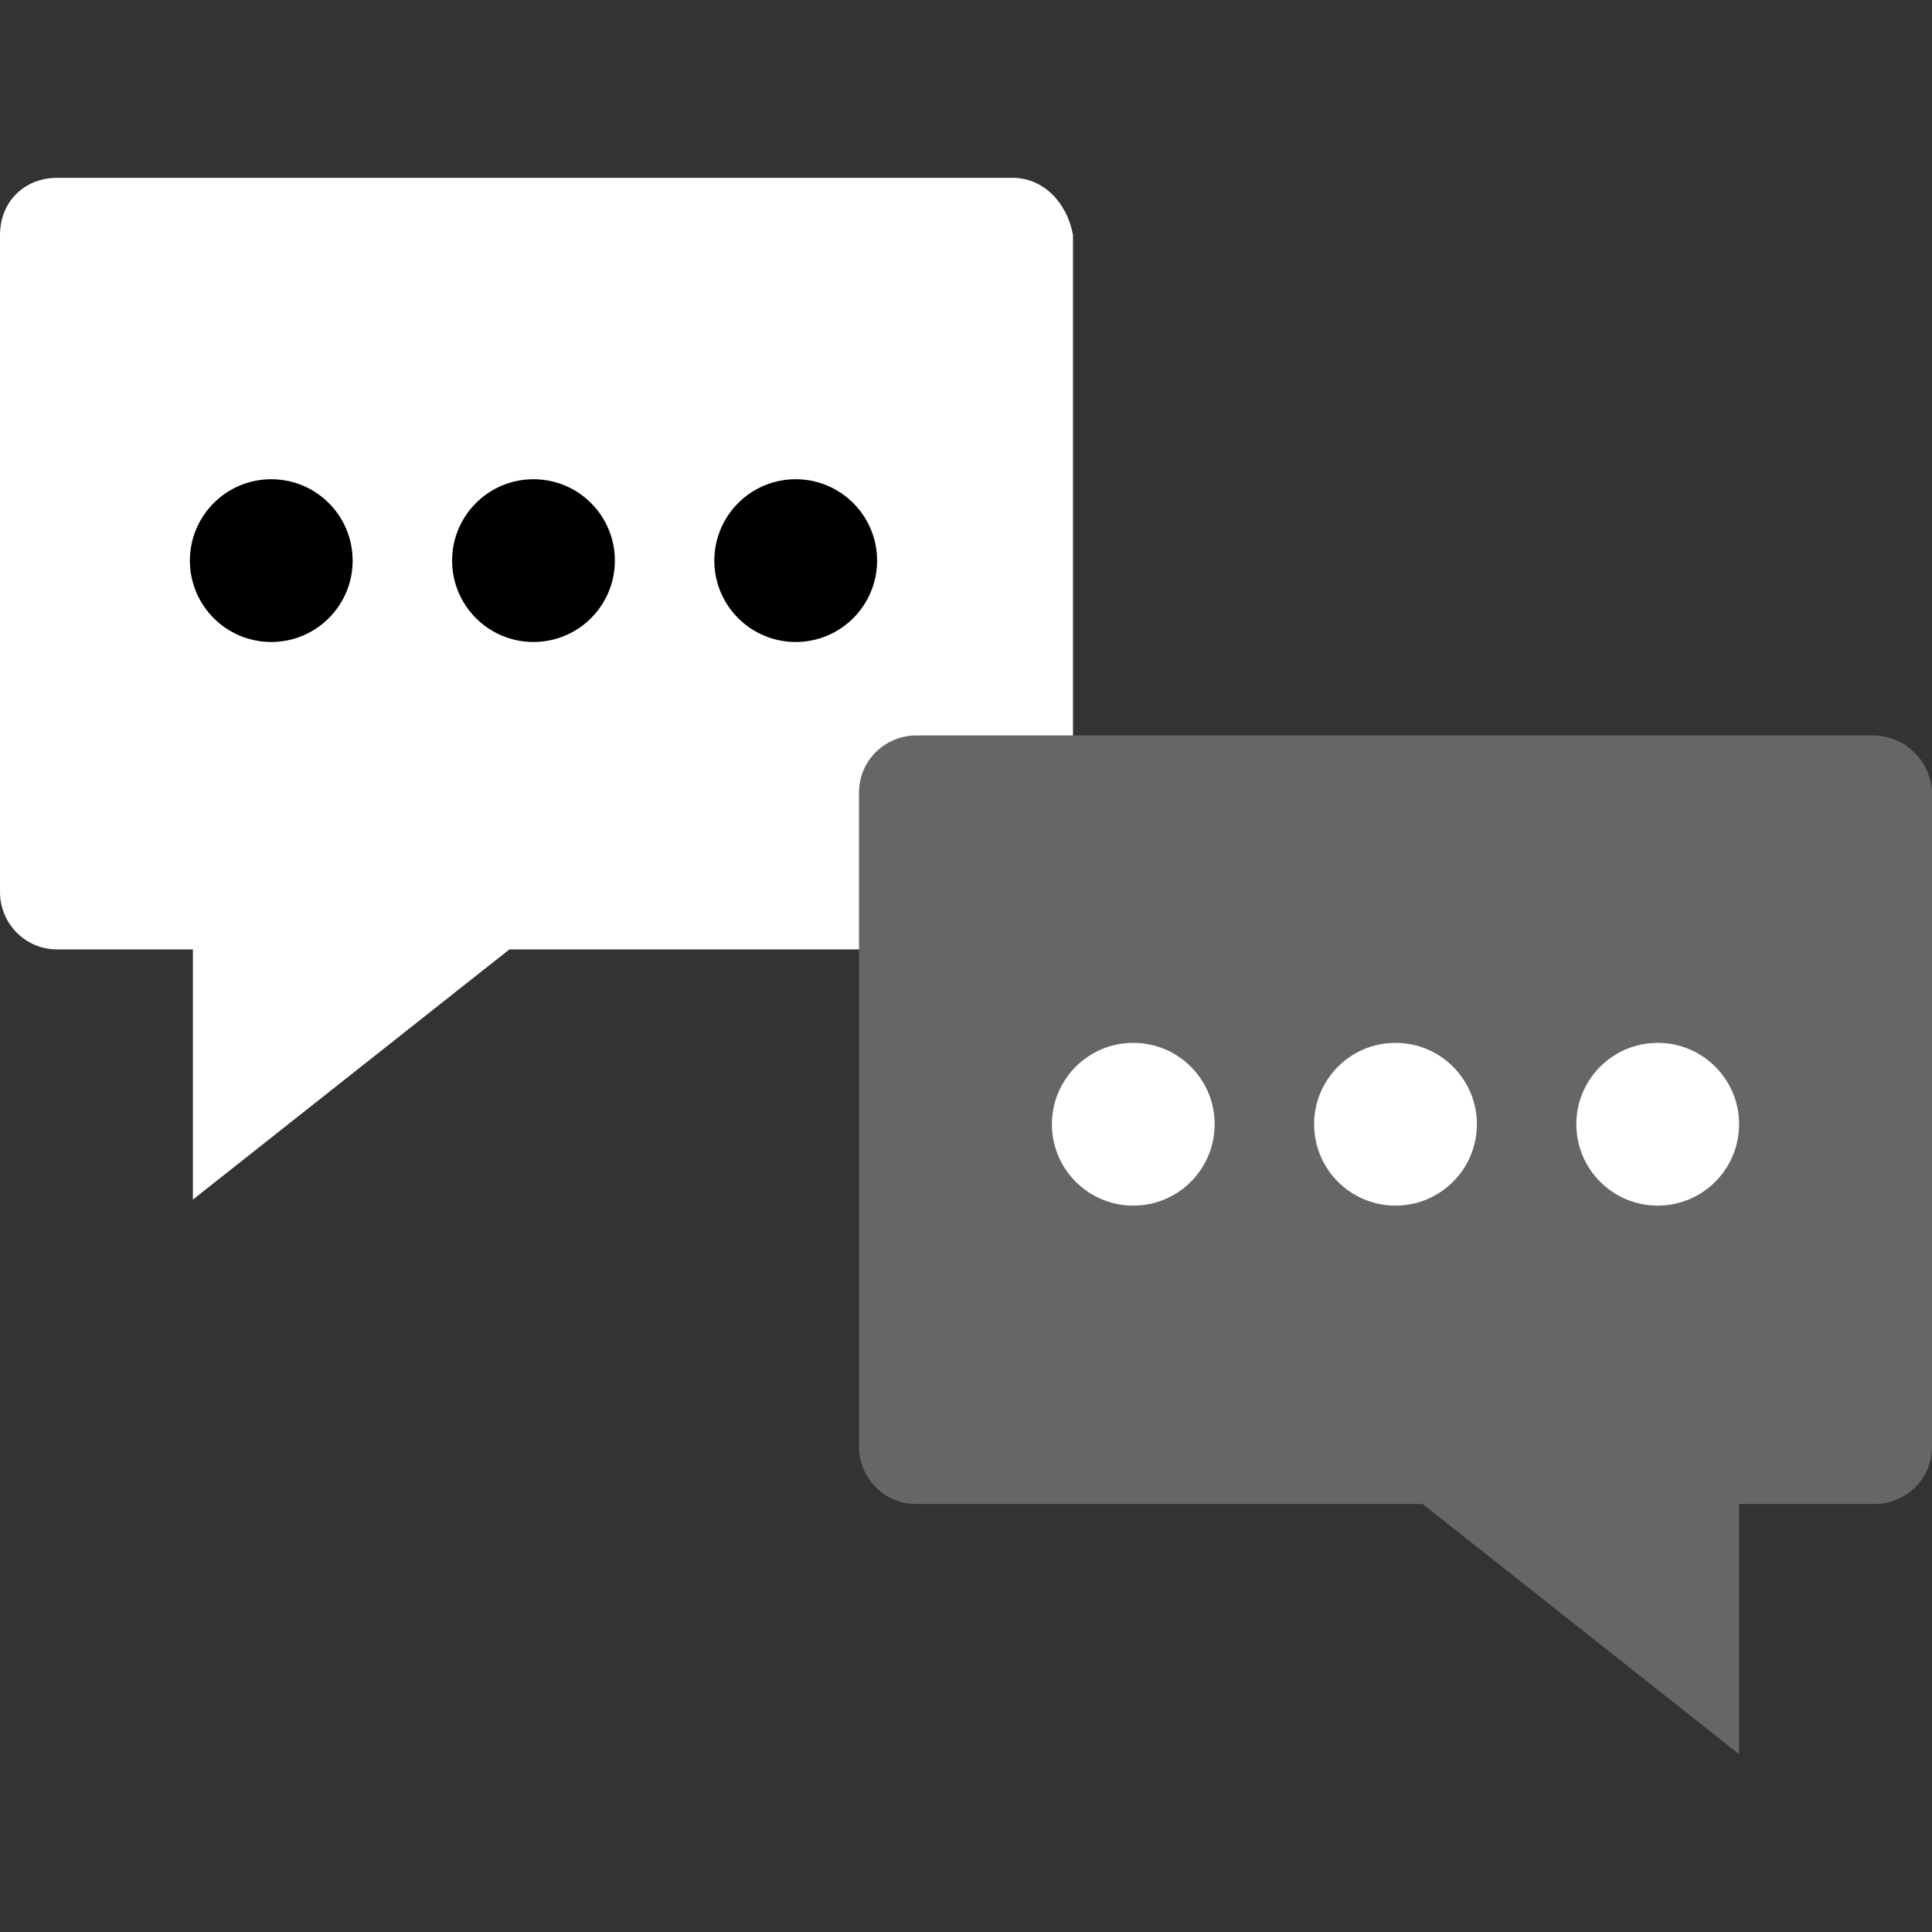 <?xml version="1.0" encoding="UTF-8" standalone="no"?>
<svg
   xmlns:dc="http://purl.org/dc/elements/1.1/"
   xmlns:cc="http://creativecommons.org/ns#"
   xmlns:rdf="http://www.w3.org/1999/02/22-rdf-syntax-ns#"
   xmlns:svg="http://www.w3.org/2000/svg"
   xmlns="http://www.w3.org/2000/svg"
   xmlns:sodipodi="http://sodipodi.sourceforge.net/DTD/sodipodi-0.dtd"
   xmlns:inkscape="http://www.inkscape.org/namespaces/inkscape"
   version="1.1"
   id="Layer_1"
   x="0px"
   y="0px"
   viewBox="0 0 512.8 512.8"
   style="enable-background:new 0 0 512.8 512.8;"
   xml:space="preserve"
   sodipodi:docname="chat-dots-lock.svg"
   inkscape:version="1.0.1 (3bc2e813f5, 2020-09-07)"><rect x="0" y="0" width="512.8" height="512.8" fill="#333333" stroke="none"/><defs
   id="defs55" /><sodipodi:namedview
   pagecolor="#ffffff"
   bordercolor="#666666"
   borderopacity="1"
   objecttolerance="10"
   gridtolerance="10"
   guidetolerance="10"
   inkscape:pageopacity="0"
   inkscape:pageshadow="2"
   inkscape:window-width="1920"
   inkscape:window-height="1058"
   id="namedview53"
   showgrid="false"
   inkscape:zoom="1.1913812"
   inkscape:cx="149.46616"
   inkscape:cy="282.02876"
   inkscape:window-x="0"
   inkscape:window-y="22"
   inkscape:window-maximized="1"
   inkscape:current-layer="Layer_1"
   inkscape:document-rotation="0" />
<path
   d="M268.8,47.2H15.2C6.4,47.2,0,53.6,0,62.4v174.4c0,8,6.4,15.2,15.2,15.2h36v66.4l84-66.4h134.4c8,0,15.2-6.4,15.2-15.2V62.4  C283.2,53.6,276.8,47.2,268.8,47.2z"
   id="path2"
   style="fill:#ffffff" />
<g
   id="g10"
   style="fill:#000000">
	<circle
   style="fill:#000000"
   cx="211.2"
   cy="148.8"
   r="21.6"
   id="circle4" />
	<circle
   style="fill:#000000"
   cx="141.6"
   cy="148.8"
   r="21.6"
   id="circle6" />
	<circle
   style="fill:#000000"
   cx="72"
   cy="148.8"
   r="21.6"
   id="circle8" />
</g>
<path
   style="fill:#666666;fill-opacity:1;"
   d="M496.8,195.2H243.2c-8,0-15.2,6.4-15.2,15.2V384c0,8,6.4,15.2,15.2,15.2h134.4l84,66.4v-66.4h36  c8,0,15.2-6.4,15.2-15.2V209.6C512,201.6,505.6,195.2,496.8,195.2z"
   id="path12" />

<g
   id="g22">
</g>
<g
   id="g24">
</g>
<g
   id="g26">
</g>
<g
   id="g28">
</g>
<g
   id="g30">
</g>
<g
   id="g32">
</g>
<g
   id="g34">
</g>
<g
   id="g36">
</g>
<g
   id="g38">
</g>
<g
   id="g40">
</g>
<g
   id="g42">
</g>
<g
   id="g44">
</g>
<g
   id="g46">
</g>
<g
   id="g48">
</g>
<g
   id="g50">
</g>
<g
   id="g10-3"
   style="fill:#ffffff"
   transform="translate(228.8,149.6)"><circle
     style="fill:#ffffff"
     cx="211.2"
     cy="148.8"
     r="21.6"
     id="circle4-6" /><circle
     style="fill:#ffffff"
     cx="141.6"
     cy="148.8"
     r="21.6"
     id="circle6-7" /><circle
     style="fill:#ffffff"
     cx="72"
     cy="148.8"
     r="21.6"
     id="circle8-5" /></g></svg>
